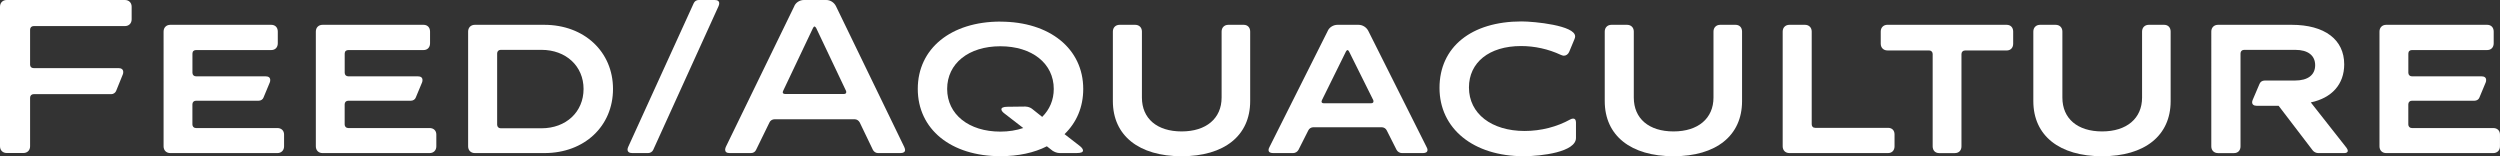 <?xml version="1.0" encoding="UTF-8"?>
<svg id="_Слой_2" data-name="Слой 2" xmlns="http://www.w3.org/2000/svg" viewBox="0 0 891.59 55.72">
  <rect x="0" y="0" width="891.59" height="55.72" fill="#333333" stroke="none"/>
  <defs>
    <style>
      .cls-1 {
        fill: #fff;
        stroke-width: 0px;
      }
    </style>
  </defs>
  <g id="Calque_1" data-name="Calque 1">
    <g>
      <path class="cls-1" d="M44.55,0c1.42,0,2.4.97,2.4,2.4v4.5c0,1.42-.98,2.4-2.4,2.4H12c-.75,0-1.27.52-1.27,1.27v12.52c0,.75.52,1.2,1.27,1.2h30.3c1.05,0,1.65.53,1.65,1.35,0,.3,0,.6-.15.9l-2.4,5.92c-.3.67-.98,1.12-1.73,1.12H12c-.75,0-1.27.52-1.27,1.27v17.32c0,1.43-.98,2.4-2.4,2.4H2.4c-1.42,0-2.4-.97-2.4-2.4V2.4C0,.97.98,0,2.4,0h42.15Z"/>
      <path class="cls-1" d="M96.75,8.85c1.42,0,2.32.97,2.32,2.4v4.2c0,1.42-.9,2.4-2.32,2.4h-26.85c-.75,0-1.27.45-1.27,1.27v6.83c0,.75.52,1.27,1.27,1.27h24.82c1.05,0,1.65.45,1.65,1.28,0,.3,0,.6-.15.9l-2.25,5.4c-.23.67-.98,1.12-1.73,1.12h-22.35c-.75,0-1.27.52-1.27,1.27v7.2c0,.75.52,1.27,1.27,1.27h29.02c1.42,0,2.4.9,2.4,2.33v4.2c0,1.43-.98,2.4-2.4,2.4h-38.17c-1.43,0-2.4-.97-2.4-2.4V11.25c0-1.42.97-2.4,2.4-2.4h36Z"/>
      <path class="cls-1" d="M151.05,8.85c1.42,0,2.32.97,2.32,2.4v4.2c0,1.42-.9,2.4-2.32,2.4h-26.85c-.75,0-1.27.45-1.27,1.27v6.83c0,.75.52,1.27,1.27,1.27h24.82c1.05,0,1.65.45,1.65,1.28,0,.3,0,.6-.15.9l-2.25,5.4c-.23.67-.98,1.12-1.73,1.12h-22.35c-.75,0-1.27.52-1.27,1.27v7.2c0,.75.52,1.27,1.27,1.27h29.02c1.42,0,2.4.9,2.4,2.33v4.2c0,1.43-.98,2.4-2.4,2.4h-38.17c-1.43,0-2.4-.97-2.4-2.4V11.25c0-1.42.97-2.4,2.4-2.4h36Z"/>
      <path class="cls-1" d="M194.1,8.85c14.25,0,24.52,9.6,24.52,22.87s-10.2,22.87-24.45,22.87h-24.82c-1.43,0-2.4-.97-2.4-2.4V11.25c0-1.42.97-2.4,2.4-2.4h24.75ZM177.3,44.47c0,.75.52,1.28,1.27,1.28h14.55c8.77,0,15-5.85,15-14.02s-6.3-13.95-15-13.95h-14.55c-.75,0-1.27.52-1.27,1.27v25.42Z"/>
      <path class="cls-1" d="M247.42,1.12c.3-.67.98-1.12,1.73-1.12h5.77c1.05,0,1.58.45,1.58,1.2,0,.3-.08.6-.23.97l-23.32,51.3c-.3.67-1.05,1.12-1.8,1.12h-5.7c-1.05,0-1.65-.45-1.65-1.28,0-.22.08-.6.23-.9L247.42,1.12Z"/>
      <path class="cls-1" d="M283.27,2.17c.6-1.35,2.02-2.17,3.45-2.17h7.95c1.42,0,2.77.83,3.45,2.17l24.37,50.25c.15.38.3.75.3,1.05,0,.75-.6,1.12-1.65,1.12h-8.02c-.75,0-1.43-.45-1.8-1.12l-4.72-9.82c-.38-.68-1.05-1.12-1.8-1.12h-28.57c-.75,0-1.5.45-1.8,1.12l-4.8,9.82c-.3.67-.97,1.12-1.8,1.12h-7.65c-1.05,0-1.57-.45-1.57-1.2,0-.22.08-.6.23-.97l24.45-50.25ZM300.97,33.52c.53,0,.83-.22.83-.67,0-.08,0-.3-.08-.45l-10.65-22.42c-.23-.3-.38-.53-.6-.53-.15,0-.38.23-.52.53l-10.65,22.42c-.08.15-.15.38-.15.45,0,.45.3.67.9.67h20.92Z"/>
      <path class="cls-1" d="M356.77,7.72c17.62,0,29.55,9.67,29.55,24,0,6.52-2.4,12-6.67,16.12l5.32,4.12c.9.67,1.27,1.28,1.27,1.72,0,.6-.75.9-2.17.9h-6.22c-.83,0-1.8-.38-2.48-.83l-2.02-1.58c-4.57,2.33-10.2,3.53-16.57,3.53-17.62,0-29.47-9.6-29.47-24s11.85-24,29.47-24ZM365.77,38.02c.75,0,1.65.3,2.25.75l3.67,2.92c2.62-2.62,4.12-6,4.12-9.97,0-9.07-7.72-15.22-19.05-15.22s-18.97,6.15-18.97,15.22,7.72,15.22,18.97,15.22c3,0,5.7-.45,8.17-1.28l-6.6-5.1c-.82-.6-1.2-1.12-1.2-1.58,0-.52.67-.9,2.1-.9l6.52-.08Z"/>
      <path class="cls-1" d="M404.85,8.85c1.42,0,2.4.97,2.4,2.4v23.55c0,7.5,5.4,12.07,14.17,12.07s14.25-4.65,14.25-12.07V11.25c0-1.42.97-2.4,2.4-2.4h5.47c1.42,0,2.32.97,2.32,2.4v24.82c0,12.3-9.22,19.65-24.45,19.65s-24.52-7.35-24.52-19.65V11.25c0-1.42.97-2.4,2.4-2.4h5.55Z"/>
      <path class="cls-1" d="M473.55,10.95c.6-1.27,2.02-2.1,3.45-2.1h7.5c1.42,0,2.77.83,3.45,2.1l20.85,41.55c.23.38.3.75.3.97,0,.75-.6,1.12-1.57,1.12h-7.57c-.75,0-1.5-.45-1.88-1.12l-3.52-6.97c-.3-.67-1.05-1.12-1.8-1.12h-24.37c-.75,0-1.5.45-1.8,1.12l-3.52,6.97c-.38.67-1.12,1.12-1.88,1.12h-7.2c-1.05,0-1.58-.38-1.58-1.12,0-.22.08-.6.3-.97l20.85-41.55ZM489,36.82c.52,0,.83-.22.83-.67,0-.08,0-.3-.08-.45l-8.62-17.32c-.15-.3-.38-.52-.52-.52-.23,0-.45.22-.6.52l-8.55,17.32c-.07.23-.15.38-.15.53,0,.38.3.6.83.6h16.87Z"/>
      <path class="cls-1" d="M559.65,18.45c-.38.9-1.12,1.42-1.95,1.42-.3,0-.67-.15-1.05-.3-4.5-2.1-9.37-3.15-14.17-3.15-11.47,0-18.6,5.92-18.6,14.77,0,9.38,8.1,15.52,19.87,15.52,5.85,0,11.55-1.5,16.27-4.12.38-.22.75-.3,1.05-.3.6,0,.98.45.98,1.42v5.48c0,5.02-12.3,6.52-18.67,6.52-17.92,0-30-9.82-30-24.37s11.32-23.7,29.25-23.7c4.5,0,19.12,1.42,19.12,5.33,0,.3-.07.6-.23.97l-1.87,4.5Z"/>
      <path class="cls-1" d="M580.27,8.85c1.42,0,2.4.97,2.4,2.4v23.55c0,7.5,5.4,12.07,14.17,12.07s14.25-4.65,14.25-12.07V11.25c0-1.42.97-2.4,2.4-2.4h5.47c1.42,0,2.32.97,2.32,2.4v24.82c0,12.3-9.22,19.65-24.45,19.65s-24.52-7.35-24.52-19.65V11.25c0-1.42.97-2.4,2.4-2.4h5.55Z"/>
      <path class="cls-1" d="M643.72,8.85c1.42,0,2.4.97,2.4,2.4v33.07c0,.75.45,1.27,1.27,1.27h25.95c1.42,0,2.32.9,2.32,2.33v4.27c0,1.43-.9,2.4-2.32,2.4h-35.17c-1.43,0-2.4-.97-2.4-2.4V11.25c0-1.42.97-2.4,2.4-2.4h5.55Z"/>
      <path class="cls-1" d="M715.65,8.85c1.42,0,2.32.97,2.32,2.4v4.35c0,1.42-.9,2.4-2.32,2.4h-14.85c-.75,0-1.27.53-1.27,1.28v32.92c0,1.43-.9,2.4-2.4,2.4h-5.55c-1.42,0-2.32-.97-2.32-2.4V19.27c0-.75-.53-1.28-1.27-1.28h-14.85c-1.42,0-2.4-.97-2.4-2.4v-4.35c0-1.42.98-2.4,2.4-2.4h42.52Z"/>
      <path class="cls-1" d="M733.12,8.85c1.42,0,2.4.97,2.4,2.4v23.55c0,7.5,5.4,12.07,14.17,12.07s14.25-4.65,14.25-12.07V11.25c0-1.42.97-2.4,2.4-2.4h5.47c1.42,0,2.32.97,2.32,2.4v24.82c0,12.3-9.22,19.65-24.45,19.65s-24.52-7.35-24.52-19.65V11.25c0-1.42.97-2.4,2.4-2.4h5.55Z"/>
      <path class="cls-1" d="M818.47,28.72c4.65,0,7.2-2.02,7.2-5.47s-2.55-5.47-7.05-5.47h-18.3c-.75,0-1.27.52-1.27,1.27v33.15c0,1.43-.9,2.4-2.32,2.4h-5.7c-1.43,0-2.4-.97-2.4-2.4V11.25c0-1.42.97-2.4,2.4-2.4h26.25c11.77,0,18.75,5.25,18.75,14.1,0,7.12-4.42,12-11.92,13.57l12.75,16.2c.3.45.45.75.45,1.05,0,.53-.45.83-1.35.83h-9.15c-.75,0-1.58-.38-2.02-.97l-12.15-15.9h-7.8c-1.05,0-1.65-.45-1.65-1.28,0-.22.07-.6.23-.9l2.4-5.62c.3-.75.97-1.2,1.8-1.2h10.87Z"/>
      <path class="cls-1" d="M887.02,8.85c1.42,0,2.32.97,2.32,2.4v4.2c0,1.42-.9,2.4-2.32,2.4h-26.85c-.75,0-1.27.45-1.27,1.27v6.83c0,.75.52,1.27,1.27,1.27h24.82c1.05,0,1.65.45,1.65,1.28,0,.3,0,.6-.15.9l-2.25,5.4c-.23.67-.98,1.12-1.73,1.12h-22.35c-.75,0-1.27.52-1.27,1.27v7.2c0,.75.52,1.27,1.27,1.27h29.02c1.42,0,2.4.9,2.4,2.33v4.2c0,1.43-.98,2.4-2.4,2.4h-38.17c-1.43,0-2.4-.97-2.4-2.4V11.25c0-1.42.97-2.4,2.4-2.4h36Z"/>
    </g>
  </g>
</svg>